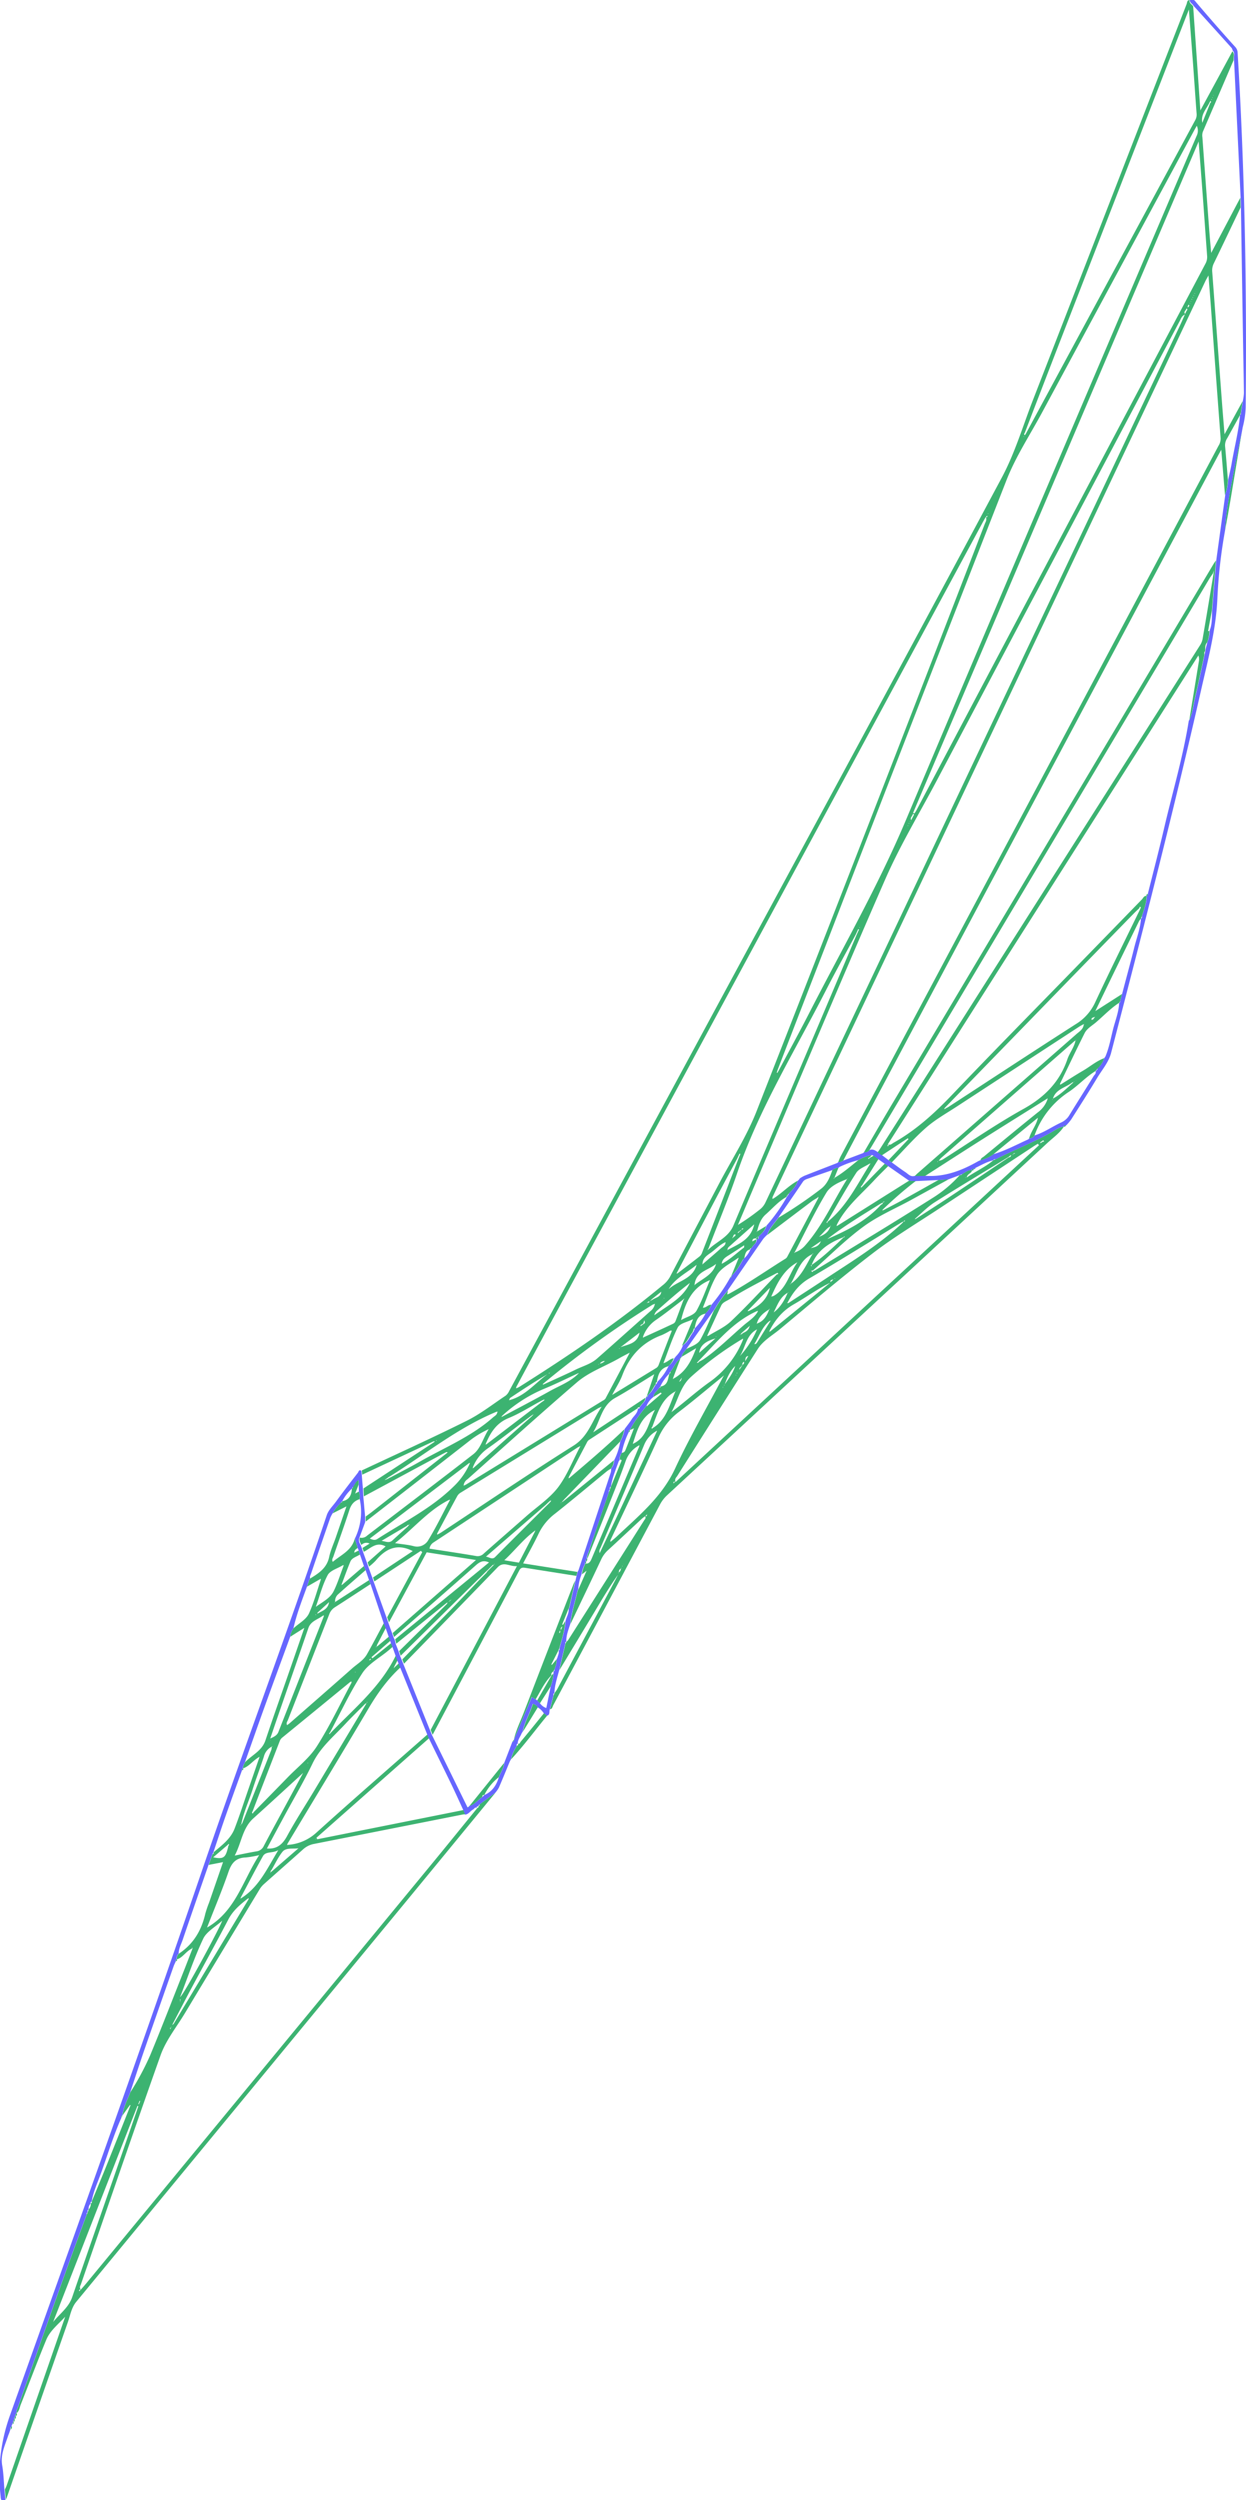 <svg id="Layer_1" data-name="Layer 1" xmlns="http://www.w3.org/2000/svg" viewBox="0 0 630.08 1264.05"><defs><style>.cls-1{fill:#3CB371;}.cls-2{fill:#6666FF;}</style></defs><path class="cls-1" d="M509.56,624.89c17.68-8.32,35.5-16.37,53-25.09,7-3.47,13.2-8.37,19.71-12.7a6.38,6.38,0,0,0,1.78-2.32q53.85-99.69,107.67-199.4c47.23-87.48,94.64-174.86,141.5-262.53,6.62-12.38,10.66-26.15,15.78-39.32q38.84-100,77.64-200c.29-.73.16-2,1.51-2-.39,1.64,1.28,2.12,1.81,3.23,1.19,17.19,2.38,34.38,3.63,52.56,5.74-10.6,11-20.25,16.19-29.89,1.37,1.28.41,2.92.66,4.38C945.21-76,940-63.93,934.79-51.78a6.18,6.18,0,0,0-.17,2.69q1.7,23.39,3.45,46.78c.27,3.62.6,7.25,1,11.64l14.72-27.87c.06,1.63.12,3.25.17,4.88-4.51,9.44-9,18.89-13.57,28.29A8,8,0,0,0,939.6,19q2.49,33.46,5,66.94c.36,4.72.76,9.45,1.22,15.08L955,84.22l-1,6.33c-.16.32-.31.65-.47,1l0,0q-3.16,5.73-6.34,11.45a6.51,6.51,0,0,0-1.1,4c.54,5.77,1,11.54,1.44,17.32a26.26,26.26,0,0,1-1.47,7.59c-.61-7.41-1.22-14.82-1.9-23.06-.83,1.52-1.27,2.3-1.69,3.09l-51.34,96.47Q835,313.7,779,419.1q-13.07,24.56-26,49.17c-.79.42-1.52,1-2.52.72a28.22,28.22,0,0,1,1.12-2.72q26.35-49.59,52.74-99.16Q873.53,237,942.75,106.87a6.69,6.69,0,0,0,1.09-3.75q-2.51-33.37-4.93-66.75c-.37-4.93-.77-9.86-1.22-15.64-.81,1.48-1.23,2.17-1.57,2.89L877.9,146.8q-63,133.3-126.06,266.63-17.34,36.65-34.61,73.33c0,.28-.05.55-.07.83l.59-.21c4.29-2.69,7.73-6.55,12.23-8.95-.75,2.62-2.58,4.51-4.39,6.4-.28.36-.88.54-.62,1.18l0,0c-.47-.13-.69,0-.53.53l0,0c-4.17,2.23-7.18,5.88-10.66,8.93-2.51,2.2-3.58,5.37-4.34,8.59l-.34.05.05.22.3-.26,4.55-2.75c-.57,2.39-2.37,3.89-4,5.49-.3-.16-.5-.12-.5.28-.32,0-.63,0-.49.51-1.13-.1-2,.16-2,1.53h-.16l.13,0,2-1.07c.4,1.84-1.26,2.61-2,3.87l-.53.68,0,0c-.38,0-.69,0-.54.53l0,0c-2.42.58-2.5,2.71-3,4.54l0,0-.6.54c-1.7,3-3.36,6.08-6,8.48l3.66-8.88c.07-.16.14-.32.2-.48l-.47.21c-3.72,2.71-8.32,4.75-10.65,8.65-2.93,4.9-4.61,10.55-6.83,15.88-.06.19-.12.38-.19.57l.57-.08c1.35-.21,2.24-1.61,3.74-1.43a12.46,12.46,0,0,1-3.07,4.48c-4.14.86-4.81,4.22-5.44,7.59l0,0c-.56-.18-.47.25-.52.55l0,0-.54,1.3c-1.81,2.23-2.72,5.16-5.31,6.79,1.79-4.29,3.58-8.58,5.62-13.45-3.15,1.62-6.7,2-7.87,4.42-2.81,5.64-4.75,11.72-7.13,17.84,2.17-.54,3.28-2.31,5.2-2.44a9.49,9.49,0,0,1-2.29,3.55l-.71.53,0,0c-4.07,1.14-5,4.44-5.54,8l0,0c-.72.08-.54.6-.52,1l0,0-.48.57c-1.19,1.94-2.2,4-4.07,5.45l3.75-11.08c-6.93,4.25-13.24,8.35-19.78,12-6.87,3.87-7.44,11.57-11.12,17.4L653,588.13c-.11,1.84-1.61,2.84-2.53,4.18l-.54.7,0,0a.73.73,0,0,0-1,.53l0,0q-12.32,8-24.62,16a3.64,3.64,0,0,0-1,1.36q-4.59,8.7-9.13,17.42c0,.2-.07.4-.11.59l.49-.24c9.39-8,18.82-16,27.7-24.54a18.61,18.61,0,0,1-2.2,6.27l-27.46,28.4-.41.4-.74.85-.49.51-.47.52-.36.2.27.14,0-.38.7-.32.6-.43.81-.65.54-.45L637,619.77a6.39,6.39,0,0,1-1,3.53l-.53.71,0,0a18.79,18.79,0,0,0-2,1.31c-8.76,7.17-17.41,14.47-26.29,21.49a27.73,27.73,0,0,0-8.23,10.08c-2.38,5-5.11,9.82-7.82,15l27.47,4.32c-.19.67-.37,1.34-.55,2l-25.36-4c-1.37-.21-2.58-.55-3.51,1.23q-21.84,41.58-43.81,83.09l-1-2.46L588,673.24c-3.6.41-6.64-2.6-9.76.62q-23.61,24.4-47.34,48.72l-.87-2.15Q542.44,707.7,554.86,695c4.62-4.76,9.16-9.57,13.74-14.36l.5-.5.49-.51.5-.5.5-.5.5-.5.5-.5.5-.5.5-.5L573,676l.49-.52.5-.5.5-.5c.17-.16.34-.33.5-.5l.5-.5.5-.5.47-.53.34-.23-.3-.1c0,.12,0,.25,0,.38l-.73.18-.5.5-.5.5-.5.5-.5.5-.5.5-.54.5-.54.5-.5.5-.5.51-.5.5-.5.5-.5.5-.5.49-.54.5-.44.41-39,38.46c-.26-.77-.52-1.55-.77-2.32l23.79-23.5.48-.5.15-.67-.47.35-.56.44-24.84,20.12c-.18-.75-.37-1.5-.56-2.24l35.74-29.22c3.89-3.17,7.76-6.36,11.71-9.6-2.94-1.35-4.75-.27-6.73,1.49-13.7,12.13-27.5,24.14-41.28,36.19l-.7-2,42.12-36.92-24.93-3.88L523.29,701.7l-.9-2.58q8.85-16.44,17.71-32.89c-.23-.23-.46-.46-.68-.7L515.91,681c-.22-.66-.45-1.32-.68-2l20.08-13.33c-7.87-4.08-13.74-1.19-18.75,4.84a30.6,30.6,0,0,1-3.33,3l-.74-2.13,9.11-8.07c-4.74-2.63-7.62,1.06-11.05,2.71-.21-.65-.43-1.3-.64-1.95l3.59-2.19a3.41,3.41,0,0,0-4.13.69c-.61-1.17-1.29-2.32-.81-3.72a3.92,3.92,0,0,0,3.66-1c17.9-13.71,35.87-27.32,53.69-41.14,3.85-3,4.84-8,7.84-12.72a48.77,48.77,0,0,0-8.85,5.22q-26.65,20.81-53.38,41.53l0-2.55c1-.74,2-1.46,3-2.23l38.15-29.93.29-.36-.65-.07c-.81.42-1.63.82-2.43,1.25l-39.27,21.14-.21-4L546.1,610.6l.42-.4-.75,0-36,16.83ZM664,536.5l-.47.52c-.16,0-.31.09-.09,0l.05-.07.47-.52.18-.08S664.07,536.42,664,536.5Zm-14,16-.33.26.29-.29.5-.51,1.18-.79.6-.46c.29-.18.76-.23.13-1.76-.23.81-.32,1.16-.41,1.51l-.51.49c-.53.16-1,.37-1,1ZM554,691l.49-.51.34-.2-.26-.14c0,.13,0,.25-.05.37-.39-.07-.6,0-.52.48l-.5.14.09.2Zm43.17-35.37.06-.54-.27.37-.58.42c-5.4,4.15-9.53,9.54-14.77,14.42l7.38,1.21c2.63-5.11,5.25-10.18,7.87-15.25Zm6.93-14,.49-.51.49-.51.22-.53-.58.17-.51.5-.58.5-.4.41-.83.77-30.07,26.05c1.75.22,3.12,1.72,4.67.16,8.57-8.63,17.21-17.19,25.83-25.77l.77-.74Zm-7.61-45.11.5-.51.49-.5.3-.3-.26.34L597,596l-.49.51-.7.33-.85.61-2.57,1.93c-6.35,4.8-12.59,9.75-19.1,14.32a21,21,0,0,0-7.55,9.56l-.12.59.46-.27,26.79-23.74,2.35-2.05L596,597Zm8-21-.43.16.22.25.26-.36L605,575c.25,0,.5-.07.12,0,.3-.24.11-.09-.07.06Zm95.61-70.88.48-.53.59-.43.32-.65a.75.75,0,0,0,1-.48l.07-.06c0-.16,0,0,0,.09a.72.72,0,0,0-1,.49l-.56.44-.55.44-.62.39c-.06.21-.13.42-.19.63Zm-98.82,85.2.67-.56-.16-.28-.9.42-.63.3c-5.48,2.94-10.78,6.36-16.51,8.71-6.15,2.52-9.11,7.3-11.47,12.89l-.14.54.46-.23,28.08-21.41ZM580,598h-.11c-.27.22-.1.08.06-.06l.72-.29c8-4.28,16-8.44,23.94-12.87,4.91-2.74,10.32-4.68,14.4-8.78l.36-.36-.54.18c-5.5,2.54-10.94,5.24-16.53,7.56a72.6,72.6,0,0,0-21.9,14C580.3,597.63,580.17,597.83,580,598Zm-56.79,30.18-.86.66-.9.61-.37.37.51-.24,1-.41,1-.57.62-.27c4.82-2.58,9.71-5.06,14.46-7.77,12.57-7.2,26.17-12.69,37.19-22.45.85-.75,2-1.22,2.18-2.57l.29-.35-.61,0c-19.65,8.12-36.08,21.54-53.9,32.67Zm10.29,24.32c-.5-.27-.83,0-1.11.38l-12.84,7.6c2.32.4,3.91,1.24,5.48-.21,2.56-2.36,5.15-4.66,7.73-7l.7-.82.37-.21-.29-.13ZM655,539.52a.78.78,0,0,0-1,.49l-.34.19.24.13L654,540c.45.06.86.06,1-.48l.58-.42,1-.53c1.65-1.17,4.22-1.35,4.39-4.1l.2-.09-.17.12-4.69,3.73-.79.78ZM927.57,36.57c.36-.29.64-.6.11-1.11-.17.29-.31.55-.45.8s0,.51,0,.77Zm-1.39,1.63c-.27.58-1.08,1-.33,2,.3-.63.55-1.13.79-1.63.29-.35.62-.69.05-1.2C926.51,37.7,926.35,38,926.18,38.2ZM697.77,506.74c.37-.31,1-.5.64-1.23a1,1,0,0,0-1,.95l-.66,1.16Zm90.09-212.86c-.37.63-1,1.18-.53,2.27l1-1.92c.1-.43.85-.82,0-1.39ZM632.5,569.51a3.37,3.37,0,0,0-2.59,1.37,3.81,3.81,0,0,0,2.56-1.4c.23-.05.46-.09.09,0ZM938.23-66.72c-1.53,3.3-4.53,6-3.65,10.27l4-10c.36-.3.65-.6.1-1.08ZM691.47,520.47c4.2-2.13,7.54-5.44,11.27-8.22.25-.19.14-.87.19-1.32l.21-.05L703,511c-2.58,1.66-5.13,3.36-7.73,5-1.79,1.11-3.57,2.16-3.71,4.58l-.11.12A1.1,1.1,0,0,0,691.47,520.47Zm2-11c-3,1.29-5.1,3.75-7.7,5.55-1.91,1.31-3.79,2.68-3.93,5.32l-.09.51.26-.33c3.08-2.65,6.18-5.28,9.23-8,1-.84,2.33-1.45,2.23-3.08l.11-.34ZM678,531c3.91-3.15,9.09-5,10.69-10.53-3.83,3.22-10.12,3.83-10.85,10.34l-.11.53Zm-94.07,58.41c8.16-2,13.16-8.61,19.55-13.2-6.42,3.75-12.64,7.83-18.82,11.95-.36.24-.48.85-.7,1.29l-.05.14Zm110.52-75.95c5.52-3,11.8-5.18,13.54-13-4.32,3.84-8.24,7.3-12.13,10.79-.66.6-1.51,1.13-1.36,2.24l-.26.25.2,0Zm-37,33c6.52-4.9,14.35-8.39,18-16.37-5.73,4.38-11.11,9.14-16.49,13.91a4.53,4.53,0,0,0-1.51,2.49l-.06.19Zm14.26-7.7c-4.52,3.41-8.94,7-13.59,10.17a17.24,17.24,0,0,0-6.36,8.35l0,.58.32-.29c5-2.28,10-4.54,14.92-6.86a2.44,2.44,0,0,0,1.15-1.2c1.35-3.47,2.62-7,3.92-10.47l.67-1.18Zm-118,101c-10.51,5.25-17.84,14.37-27.37,21.89,3.66.57,6.64.78,9.48,1.53a6.49,6.49,0,0,0,7.43-3.22c3.92-6.43,7.21-13.24,10.75-19.91l.29-.33ZM669.23,525.23c3.63-2.78,7.28-5.54,10.88-8.35a4.33,4.33,0,0,0,1.36-1.71q9.22-23.7,18.36-47.43c.39-1,.78-1.91,1.18-2.86l-.45-.17c-.42.88-.83,1.76-1.24,2.63-3.48,6.5-7,13-10.43,19.51q-10,19-20,38.09l-.21.46Zm-105.48,96L513.6,659.34c1.66.76,2.74.89,3.84.18,13.18-8.49,27.37-15.47,38.73-26.7a35.71,35.71,0,0,0,7.89-11.27c.07-.16.15-.31.22-.47Zm38.37-40.1c5.19-2.39,10.42-4.69,15.55-7.2,3.64-1.78,7.69-2.84,10.79-5.56,9.06-7.94,18-16,27-24a5.92,5.92,0,0,0,2.19-3.23l.18-.53-.49.21a4.42,4.42,0,0,0-.7.25,495.81,495.81,0,0,0-54.93,39.6l-.67.57.16.28Zm-54,76c.5-.28,1-.53,1.51-.85,22.29-14.7,44.38-29.71,67-43.94,7.52-4.74,9.31-12.44,14.21-19.7-1.25.58-1.53.67-1.78.82q-34.77,21.33-69.54,42.67a4.83,4.83,0,0,0-1.7,1.72c-3.42,6.27-6.77,12.59-10.14,18.89l-.09.6ZM759.36,353.88c-5.05,9.44-10.26,18.81-15.14,28.34-15.6,30.53-33.76,59.8-44.92,92.52-4.34,12.72-9.55,25.15-14.36,37.71l-.64,1.14,1-.83c4.15-3.79,9.73-5.92,12.17-11.71,14-33.23,28.16-66.39,42.25-99.59q10-23.62,20-47.28l1.27-2.79-.43-.18Zm85.95-253.07q42.87-79.37,85.75-158.72a5.67,5.67,0,0,0,.62-3.34c-.6-8-1.14-16.11-1.73-24.16-.67-9.07-1.38-18.15-2.15-28.32-.71,1.78-1,2.58-1.34,3.39Q895.27-30,864.09,50.3q-9.69,25-19.28,50c-.24.37-.56.73,0,1.22Zm-125,322c5-9.41,10.12-18.75,15-28.23,16.76-32.79,35.15-64.71,49.5-98.78,48.6-115.35,97.85-230.43,146.88-345.6a6,6,0,0,0,.11-5.15c-.48.84-.85,1.47-1.2,2.11Q892.07,18.58,853.56,90c-6.11,11.35-13.3,22.22-18,34.22Q789.5,242,743.94,360q-12.09,31.17-24.11,62.36l-.46,1.4.31.15ZM588.17,583.17c.36-.19.75-.35,1.1-.57,25-15.75,49.47-32.33,72.28-51.22a14,14,0,0,0,3.76-4.23c8.3-15.84,16.69-31.63,25-47.46,6.4-12.14,13.94-23.84,18.91-36.54q58.14-148.3,115.41-296.93c.35-.89,1.09-1.78.48-3.46-.84,1.49-1.45,2.53-2,3.59Q719.84,337.63,616.58,528.91q-14.52,26.9-28.94,53.85l-.07.62ZM788.32,292.44l.72.28c.34-.54.7-1.07,1-1.64q73-138.1,146.08-276.21a7.07,7.07,0,0,0,.89-4c-.74-10-1.43-19.92-2.16-29.88-.67-9-1.37-18-2.13-28Zm137.46-252c-1.78.94-2,2.24-2.59,3.27Q861.75,159.84,800.36,276c-8.79,16.62-18.59,32.8-26.11,50-23.29,53.26-45.7,106.9-68.45,160.4q-3,7.17-6.06,14.35a109.46,109.46,0,0,0,10.9-7.64,9.85,9.85,0,0,0,3.07-3.81q26.77-56.74,53.63-113.47,78-164.89,155.93-329.79C924.07,44.36,924.79,42.65,925.78,40.43ZM620.11,612.54c-1.17.6-1.53.75-1.85,1l-72.48,47.78a4.47,4.47,0,0,0-2,3.11c7.85,1.23,15.65,2.38,23.41,3.7a4.27,4.27,0,0,0,4-1.19c7.21-6.4,14.5-12.72,21.74-19.09,5.37-4.72,11.57-8.82,15.85-14.39C613.32,627.46,616.1,620.11,620.11,612.54Zm24.94-47.2c-2.3,1.21-3.75,1.92-5.15,2.73-7.19,4.15-15.34,6.92-21.62,12.32-18.68,16.06-36.93,32.62-55.35,49a4.25,4.25,0,0,0-1.89,3.21,12,12,0,0,0,1.21-.57q34.57-21.19,69.14-42.41a3.65,3.65,0,0,0,1.36-1.05C636.72,581.13,640.65,573.67,645.05,565.34Zm21.29-11.12c-.56,0-.74-.05-.86,0a36.5,36.5,0,0,1-4.18,2.22c-9.87,3.63-16.32,10.51-20,20.29-1.23,3.25-3.19,6.23-5.16,10l22-13.46a3.17,3.17,0,0,0,1.48-1.6C661.77,565.93,664,560.21,666.34,554.22Zm4.63-5.3c2.92-1.8,6.47-2.35,7.87-4.85,2.7-4.86,4.54-10.21,6.77-15.41C676.61,532.33,673.21,539.86,671,548.92Zm7.9-28c-4.84,4-10.78,6.69-14.16,12.31C669.33,529,677,528.16,678.87,520.88ZM650,555.22l-9.64,7.39C644.11,561.1,648.88,560.91,650,555.22ZM940.21-70.52a.87.87,0,0,0-.05.22s.09,0,.14.07a2.07,2.07,0,0,0,0-.22S940.26-70.5,940.21-70.52ZM826,142.27c-.49.07-1.06.3-.39.81ZM785.84,299l0-.21-.24.07.07.19ZM620.22,575.16l-.08.11h.14Zm55.52-45.71.09-.18h-.16Zm-46.32,41.82s-.08-.13-.13-.13-.1.06-.16.1.09.13.14.13S629.37,571.31,629.42,571.27Zm-82,38.5c0-.06-.1-.15-.16-.16s-.11.08-.17.13.1.15.16.15S547.35,609.81,547.4,609.77Zm92.54-46.5s-.08-.14-.13-.14-.11.07-.17.1.09.14.14.14S639.89,563.31,639.94,563.27Zm61.29-99.37.09-.17h-.14Zm-52.44,89.48.09-.15h-.17Zm4.49-4.2-.11.16.15,0Zm108-199c0,.05-.13.09-.13.14s.06.1.1.15.12-.09.13-.14S761.3,350.18,761.27,350.13ZM679.15,520.31l.12.09v-.16Zm107.09-222.4c0-.05.15-.09.15-.15s-.08-.11-.12-.17-.14.1-.14.16S786.2,297.86,786.24,297.91Zm.63-1.23-.13-.08,0,.3s.11,0,.14-.07A.37.37,0,0,0,786.87,296.68Zm39.29-155.56-.08.17h.31a.67.67,0,0,0-.08-.17S826.21,141.13,826.16,141.12Zm18.24-38.9-.13-.16-.14.15.2.16ZM661.76,538.57l-.08.15h.13Zm.66-.86-.16-.09V538a.34.34,0,0,0,.16-.08S662.42,537.77,662.42,537.71Zm265.94-503-.14-.09v.32s.11,0,.14-.08S928.36,34.73,928.36,34.68Zm.5-1-.13-.08,0,.3s.11,0,.14-.07A.37.37,0,0,0,928.86,33.68Zm.56-.92-.16-.19c-.06,0-.16.11-.16.17s.09.13.14.2Zm.35-1.17c0,.05-.15.1-.15.16s.08.11.12.17.15-.1.15-.16S929.81,31.64,929.77,31.59Zm.46-.69s.13-.09.14-.14-.07-.1-.11-.16-.12.09-.13.14S930.2,30.85,930.23,30.9Zm.64-1.12-.11-.17c0,.05-.12.09-.13.14s.07.11.1.16Zm.29-1,.11.09v-.15Zm.5-1,.11.09V27.7Zm7.76-96-.16-.19c-.06.05-.16.11-.16.17s.09.13.14.2Zm.45-1-.12-.16c0,.05-.12.09-.13.14s.07.11.11.16Z" transform="translate(-326.59 118.53)"/><path class="cls-1" d="M577.17,787.77q-21.33,26-42.66,51.93-84.66,102.76-169.36,205.52c-2.41,2.93-3,6.64-4.17,10.06q-15.56,44.49-31,89a7.89,7.89,0,0,1-.44.87l-.48-5.12a15.84,15.84,0,0,0,.84-1.77q11.56-33.3,23.1-66.6,3.27-9.46,6.57-18.93c-3.46,3.81-7.65,7-9.61,11.75-4.47,10.82-8.57,21.79-12.88,32.68-.59,1.49-.71,3.23-2.08,4.35-.25-1.24.43-2.26.8-3.34,11.34-32.49,22.65-65,34.71-97.21l.46-1,0,0c.17-.51.35-1,.53-1.54l0,0a4.11,4.11,0,0,0,1-3l0,0c.66-.11.53-.6.52-1l0,0c2.55-6.2,5.14-12.38,7.64-18.6,4-10,8-20,11.94-30l-.29-.13L388.52,951c.51-4.19,2.45-7.91,4-11.76a138.52,138.52,0,0,0,10-18.63c5.95-14.35,11.53-28.85,17.26-43.29,1.36-3.44,2.68-6.9,4.22-10.86-3.46,1.44-4.84,4.72-7.92,5.59a3,3,0,0,1,.93-2.83c7.32-4.82,11.46-11.73,13.38-20.15a55.44,55.44,0,0,1,1.92-5.66c2.32-6.71,4.63-13.42,7.07-20.49l-7.27,1.41c.64-1.79,1.29-3.57,1.93-5.36.35-.25.83-.43.53-1l0,0c4.11-3.49,8.63-6.74,10.65-12,2.57-6.66,4.75-13.48,7.09-20.23,1.8-5.2,3.59-10.4,5.56-16.1-3.36,1.84-5.15,4.78-8.27,5.84-.32-1.2.43-2.08.9-3.05,3.46-3.67,8.53-5.7,10.32-11.08,4.05-12.12,8.35-24.16,12.53-36.23,2.31-6.63,4.59-13.27,7.14-20.65L473.34,709a8.6,8.6,0,0,1,1.64-4.26c2.66-2.56,6.42-4.33,7.92-7.69,2.41-5.41,4-11.2,5.88-16.83,0-.21,0-.42,0-.63l-.36.28-6.58,3.78c.4-1.21.79-2.42,1.19-3.63l.51-.55,0,0c4.28-2.61,8.33-5.27,9.49-10.78.72-3.39,2.22-6.61,3.36-9.91l5.4-15.72-7,3.53a18.77,18.77,0,0,1,3.71-4.88L499,641l0,0c.4.05.77.07.54-.53l0,0c3.72-.61,4.85-3.2,5-6.54l0,0c.7,0,.44-.58.58-.91.91-1.06,1.19-2.66,2.84-3.35v2.33c-.52,1.35-1.05,2.7-1.78,4.58l1.86-1c.73,1.21.45,2.53.44,3.83-2.85.86-4.35,2.74-5.27,5.64-2.5,7.82-5.36,15.53-8,23.3-.27.78-1,1.58-.34,2.76,4.21-3.57,9.67-5.76,11.14-11.83.49,1.6,1,3.21,1.49,4.81-.82.52-1.71,1-1.75,2.39l2.23-1.1c.2.65.41,1.31.62,2-1.65,1.18-4,1.58-4.85,3.63-1.56,3.72-2.9,7.54-4.34,11.32-.05.17-.11.35-.17.52l.47-.23,10.92-9.41.86,2.07c-4.65,4.07-9.34,8.1-13.93,12.24a4.56,4.56,0,0,0-1.48,4l-.36,0,0,.23.28-.3,17.2-11.1c.26.68.51,1.36.76,2-6,3.91-12,7.86-18,11.7a7,7,0,0,0-2.88,3.59q-10.43,26.71-20.89,53.42c-.29.75-1,1.52-.43,2.61.52-.38,1-.7,1.42-1.07,10.52-9.21,21.07-18.4,31.54-27.67,2.54-2.24,5.64-4,7.37-7,3-5.26,5.79-10.67,8.67-16,.32.83.65,1.66,1,2.48l-4.56,8.78c0,.26-.09.52-.14.78-.33-.08-.46,0-.26.33L517,714l.61-.38,5.68-4.74.75,2.08-9.61,8.34.48.56,9.54-7.69.72,1.89c-.69.6-1.37,1.2-2.07,1.78-4.51,3.79-10.19,6.8-13.27,11.52-6.22,9.54-11,20-16.41,30.08-.38.17-.48.42-.17.81l.45-.57c11.85-12.38,25.4-23.33,33.05-39.25.29.81.58,1.63.88,2.44L526,724c-.14.36-.27.72-.41,1.07l-.18.08s.06,0,.14-.11l.76-.8,2-1.89c.28.7.56,1.39.83,2.08-6.61,6.06-11.72,13.21-16.27,20.94-13.51,22.92-27.34,45.63-41,68.43v.58l.4-.2A23.64,23.64,0,0,0,486.59,808c18.55-16.76,37.43-33.15,56.2-49.67l.81,1.91-57,50.37.45.75,74-14.8c.3.73.61,1.46.92,2.19a9.87,9.87,0,0,0-1.22.06q-37.69,7.47-75.4,14.91a11.32,11.32,0,0,0-5.64,2.87c-6.51,5.84-13.1,11.59-19.62,17.41a11.67,11.67,0,0,0-2.21,2.65q-18.87,31.2-37.65,62.43c-4.27,7.13-9.7,13.76-12.47,21.57-13.66,38.46-26.88,77.09-40.23,115.66-.27.77-.95,1.57-.07,2.75.88-1,1.7-1.91,2.47-2.84Q456.67,931,543.41,825.67c8.25-10,16.41-20.12,24.61-30.17l0,0c.42-.21.84-.43.53-1l0,0c.56,0,.67-.31.53-.79ZM504,728.44l.49-.51,1.05-.43.5-.51c.1-.1.59,0,.2-.35-.06.13-.11.25-.16.38l-.5.51-1,.43c-.16.18-.33.35-.49.52l-.13.16A1.56,1.56,0,0,0,504,728.44Zm9.78-7.7c.17-.2.62-.36.17-.68,0,0-.31.24-.48.37l-.23.51ZM512,742.49l.38-.5-.23-.09-.12.63-.71.29c-3.33,3.36-6.76,6.64-10,10.12-5.9,6.36-12.69,11.89-16.63,20-4.44,9.2-9.63,18-14.49,27q-4.33,8-8.64,16.09c5,.38,7.84-2,10.12-6.15,4.34-8,9.28-15.57,13.95-23.35q13-21.71,26-43.44ZM463.49,828l.83-.63,13.2-11.46c-2.93.45-6.29-.5-8.15,1.86-2.19,2.77-3.69,6.07-5.49,9.15-.34.31-.63.63-.35,1.14-.34-.17-.41,0-.3.27ZM413,906.52c-.44.15-.62.37-.13.93,0-.43.06-.7.08-1l.38-.13-.19-.24Zm74.54-209.45c2.19-1.28,4.89-2,5.45-5.6l-5.79,5.28-.2.56ZM441.71,814.23l-7.32,6.26c5.45,1.07,6.35.19,7.71-5.9.33-.25.47-.52.1-.88ZM448.49,804a3.53,3.53,0,0,0,.58-.72q7.4-18.59,14.75-37.18a5.72,5.72,0,0,0,.15-1.62c.35.3.34,0,.36-.25l-.32.3a7.83,7.83,0,0,0-4,5.09c-1.82,5.61-3.95,11.12-5.75,16.74-1.89,5.9-4.58,11.55-5.72,17.69-.42-.19-.38,0-.29.34Zm51.37-131.12c-2.6,1.6-6.32,2.6-7.57,4.93-2.67,5-4.06,10.66-6,16.05,3.35-2.48,7.2-4.3,9-7.88,2-4,3.35-8.46,5-12.72l.07-.57ZM448.62,841.12c8.88-5.61,13-14.81,18.7-24.27-3.09,1.77-6.31.43-7.8,3.1-3.85,6.89-7.47,13.92-11.18,20.89l-.18.54ZM414,905c.13-.1.31-.16.39-.29l37.88-63,.12-.61-.5.27c-3.86,3-7.52,6.06-9.88,10.63-6,11.52-12.29,22.86-18.42,34.3-3.3,6.15-6.49,12.35-9.72,18.54l-.24.52Zm75.84-206.66c-2.56,1.94-6.08,2.66-7.32,6.27-4.89,14.29-9.88,28.55-14.82,42.83q-2.25,6.49-4.46,13c1.82-.83,3.44-1.57,4.12-3.31q11.47-29.2,22.94-58.42l.06-.59Zm-35.07,99.42c5.81-5.94,11.64-11.86,17.43-17.83,5-5.13,10.87-9.68,14.63-15.59,6.54-10.26,11.75-21.37,17.51-32.12l0-.66-.59.22Q486.53,745.9,469.27,760a4.08,4.08,0,0,0-1.16,1.57q-6.93,17.86-13.81,35.74c-.25.3-.48.61.1,1.08Zm27.33-24.16,1,1.24c-9.45,8.65-18.84,17.35-28.36,25.92-5.58,5-6,12.37-9.46,18.85,4.09-.81,7.49-1.55,10.93-2.12a4.69,4.69,0,0,0,3.76-2.72c3.89-7.43,7.94-14.78,11.92-22.17Q477,783.13,482.12,773.62ZM353.46,1055.44c3.29-4.16,7.82-7.29,9.64-12.59,8.15-23.74,16.45-47.44,24.69-71.15q4.4-12.69,8.76-25.39l-.45-.16Q374.79,1000.8,353.46,1055.44ZM431.29,856c14.41-8.27,18-23.66,26.36-36.62a50.93,50.93,0,0,1-6.79,1.19c-4.95.14-7.18,2.75-8.74,7.3C438.89,837.26,435,846.44,431.29,856Zm-13.62,35.17c2.21-1.74,20.72-36.23,21.26-38.64-3.49,3.2-7.88,5.51-9.57,9.1C424.84,871.17,421.49,881.27,417.67,891.15Zm-20.18,52.59-.32-.18-.65,1.67.28.11Zm-30.1,95.09c-.93.34-1,.59-.57,1C367,1039.61,367.08,1039.39,367.39,1038.83Zm50.36-145,.11-1.65h-.25Zm68.52-195.85.2-.16c-.06-.06-.12-.15-.18-.16s-.12.1-.18.15Zm-23,63.39.11-.17-.16,0Zm19,11.63c.05-.05.14-.09.15-.14s-.07-.11-.11-.17-.14.09-.15.14S482.2,772.89,482.24,773Zm4.16,38.2-.15-.09,0,.3c.06,0,.13,0,.16-.07S486.4,811.2,486.4,811.15Zm-62.66,55.33c.06-.06.17-.11.17-.17s-.09-.13-.14-.2-.17.11-.17.17S423.69,866.41,423.74,866.48Z" transform="translate(-326.59 118.53)"/><path class="cls-1" d="M864.57,451.05c-2.19,3.37-5.49,5.64-8.37,8.3q-96.15,89.14-192.39,178.2a17.35,17.35,0,0,0-3.56,4.74Q633.32,693,606.34,743.63c-.4.74-.45,1.85-1.62,2l1.77-6.88c.18-.42.35-.85.53-1.28l0,0c.49-.74,1.06-1.45,1.47-2.23q14.65-27.48,29.28-55c.46-.85.88-1.73,1.31-2.59-4.36,6.15-8.17,12.58-12,19q-8.79,14.63-17.62,29.22,1.53-6.69,3.07-13.38c.17-.34.35-.69.52-1l0,0a5.2,5.2,0,0,0,.85-.84q19.27-30.31,38.52-60.66c.33-.52,1-1,.35-1.95-.59.47-1.19.88-1.72,1.37-5.67,5.26-11.31,10.56-17,15.78a14.68,14.68,0,0,0-3.48,4.77c-5.13,10.9-10.35,21.76-15.53,32.64.57-5.72,2.4-11.17,3.62-16.76l.43-.9,0,.06,4.12-9.37-2.37,1.8a15.3,15.3,0,0,1,1.81-5.46c1.87.23,2.56-1.16,3.12-2.47q12.08-28.38,24.09-56.8c0-.19.07-.38.11-.58l-.47.24a14.46,14.46,0,0,0-6.52,7.77c-2.74,7.84-5.89,15.54-8.94,23.28-3.44,8.71-6.95,17.39-10.43,26.08-.32-1.22.31-2.28.67-3.35Q629,651.71,634,637.28c.18-.52.36-1,.53-1.56l0,.06.52-1.3,0,0c.18-.51.35-1,.53-1.54l0,0c1.74-4.24,3.47-8.49,5.22-12.72.35-.84-.23-.73-.7-.77-.35-1.1.32-2,.59-3L641,616l0,0a2.1,2.1,0,0,0,1.87-1.41c1.45-3.57,2.81-7.17,4.29-11l-2.12.94c2.33-4.53,5.52-8.48,8.6-12.5v.46l7.53-6.48-.43-.51-3.7,2.23c0-1.83,1.52-2.76,2.44-4L660,583l0,0c.4.05.76.06.54-.52l0,0c3.83-.57,3.79-3.82,4.52-6.54l0,0c.7-.08.57-.59.52-1l0,0,.5-.58c1.54-2,2.29-4.53,4.55-5.94l-3.69,9.85c0,.17-.06.34-.08.52l.29-.31c6.08-3.25,9-8.79,11.46-15.4l-7.24,4.34c.09-1.69,1.42-2.67,2.28-3.91,2.47-1.33,5.62-2.22,7-4.58,2.72-4.79,4.7-10,7-15l0,0,.47-.68a63.45,63.45,0,0,1,6.58-9.35l-.24,1.31c0,.21-.11.42-.17.63l.61-.08c10-5.39,19.35-12,29-18a2.85,2.85,0,0,0,.91-1.14q7.83-14.76,15.61-29.52c0-.2,0-.41,0-.61L740,487c-1.05.66-2.16,1.24-3.14,2q-11.16,8.4-22.27,16.84c1.14-3.4,3.65-5.91,5.68-8.75A215.7,215.7,0,0,0,742,482.34c3-2.41,4.3-5.85,5.51-9.33l0,0,.59-.48c.8-.28,1.51-.91,2.44-.54-.67,1.66-1.35,3.33-2,5-.25,0-.54.06-.17.38l.17-.38c4.39-2.53,8.17-5.88,12.12-9a21.67,21.67,0,0,1,6.86-2.62c-.34.36-.67.73-1,1.1l-1,.67.21.29,1-.75,1.8-1,2.34,1.69q-4.22,6.76-8.44,13.52a.83.83,0,0,0-.4,1.1l-.29.27L762,482l.79-.73,11.29-11.57,1.75,1.21c-2.33,2.36-4.73,4.66-7,7.1-6.73,7.29-14.62,13.6-19.1,22.77,0,.18-.09.36-.14.55l.51-.19,36.33-22.83,3.3.2A197.38,197.38,0,0,0,773,493l-.31.43.59-.11c3.16-1.67,6.35-3.28,9.48-5,6.17-3.41,12.3-6.88,18.45-10.32l5.24-.38-19,10.44c-8.08,4.43-16.74,8.08-24.11,13.47-9.09,6.65-17.11,14.74-25.59,22.21l-1,.22.64.63L738,524a3,3,0,0,0,.7-.24c19.83-12.14,39.75-24.13,59.39-36.56A63.5,63.5,0,0,0,812,475.5l0,0c.64.31.9-.25,1.28-.56,1.53-.82,2.87-2.13,4.82-1.93,0,1.74-2.31,1.72-2.68,3.79,4.69-3.22,9.57-5.36,13.62-8.83l0,0,1.15-.47c9.43-4.87,19.42-8.58,28.62-13.93C860.57,452.58,862.33,451.22,864.57,451.05Zm-11.76,7.76-.32.65.69-.27.59-.44.87-.23-.55-.57-.63.51ZM764.51,468l-.49.5c-.19.05-.38.11-.12,0-.21.16-.07,0,.08-.07l.49-.52.09,0C764.69,467.79,764.6,467.9,764.51,468ZM653.71,647.71l.16-.55-.45.26c-.13.16-.4.44-.37.48C653.39,648.32,653.53,647.9,653.71,647.71ZM667.6,631.1l.27-.68-.7.33,0,.71Zm.93-49.59L669,581l.48-.51L670,580c.63-.15,1.09-.46,1.36-2L670,580l-.49.5-.48.52-.49.5ZM692,583c-.14.19-.29.39,0,.06-.05.4,0,.15,0-.1l.37-.11-.17-.25C692.13,582.75,692.07,582.89,692,583Zm8-8.5-.5,1c-.27,0-.54.05-.22.4.06-.15.12-.29.19-.44l.49-1,.51-.5,1.54-2.15c-1.4,1.12-1.67,1.57-1.51,2.19Zm82.8-75.19-.93.55c-15.4,9.4-30.69,19-46.26,28.07-5,3-8.14,7.1-10.69,12l-.31.36h.62c6.32-4.13,12.67-8.24,19-12.41,13.08-8.66,26.53-16.83,38.11-27.56l.77-.74a2.08,2.08,0,0,0,.34-.7l.14.25.68-.37-.17-.29a1.69,1.69,0,0,0-.59.51Zm-8.76-10.27c-.46-.12-.87-.1-1.06.44l-1.29.65c-9.09,5.68-18.3,11.2-26.76,17.81,10-4.39,19.71-9.13,27.15-17.36.45-.24,1-.38.9-1.1l1-.48.09-.34ZM679,570.47A.8.8,0,0,0,680,570c.86-.49,1.76-.91,2.57-1.47,7.24-5,13.42-11.29,20.06-17,2.48-2.14,5.4-3.86,7.09-6.83l.11-.55-.48.19c-12.37,5.54-20.53,16-29.62,25.34-.25.26-.5.53-.76.79l-.11.34ZM840,464.52c-.46-.08-.86-.07-1,.5l-.42.12.22.21L839,465l1-.5.5-.5.06,0c.19-.5.09-.22,0,.06ZM701,556a.79.79,0,0,0,1.06-.43c1.38-.73,3-1.2,3.67-3.78l-3.94,3.45c-.24.27-.49.54-.74.8l-.35.2.26.12Zm46.48-27.52c-.53.11-1.1.2-.93,1.22l1.16-1,.28-.5Zm-45.46,43a1.28,1.28,0,0,0,.82-1.51,1.28,1.28,0,0,0-.82,1.51l-.4.12.2.28Zm-61.47,103a1.92,1.92,0,0,0-1,2l-.43.25.13.17.27-.45a2.08,2.08,0,0,0,1-2l.36-.14-.19-.23Zm64.55-107.46c-1.56.12-1.6,1.37-1.65,2.6L705,567a1,1,0,0,1,.07-.16S705.08,567,705.07,567.06ZM746.5,501.5c-2.14,1.07-3.28,3.12-5.73,5.27,3.36-1.25,4.94-2.87,5.73-5.27l.31-.24-.26-.14Zm-53.51,80c2.1-3,4.34-6,5.44-9.56l.19,0-.16.07c-2.75,2.65-4.21,6-5.44,9.56l-.39.12.19.27Zm22.49-38c-2.74,1.67-5.14,3.64-6.11,6.88l-.11.53.28-.35c3.34-1.19,4.84-3.95,6-7l.34-.2-.21-.22ZM708,561c.81.16,1.23-.42,1.57-1,2.18-3.48,4.33-7,6.49-10.49l.33-.31-.57.08c-3.89,3-5.27,7.75-7.78,11.7l-.11.13S707.93,561.07,708,561Zm17-26c-4,2.2-5.27,6.32-7.19,10,3.46-2.58,5.5-6.18,7.15-10.06l.38,0-.05-.23Zm-15.5,18.51c-5.57,2.81-5.85,9-8.74,13.54a47.32,47.32,0,0,0,8.7-13.59l.28-.28Zm6.46-21-11.06,11.43-.27.47.59-.13c5.28-2.39,9.4-5.83,10.71-11.81l.18-.06Zm21.49-17c-6.51,2.93-7.8,9.67-11,15h-.34l.09.3.25-.3c5.46-3.68,7.81-9.65,11-15,.26,0,.5-.1.17-.41ZM737,521c5.91-4,11-9,16.12-13.87l.68-.29-.18-.3-.6.47c-7,2.76-13.17,6.48-16,14-.35.12-.56.27,0,.75Zm-20.49,16a5.29,5.29,0,0,0,1.34-.36c6.69-3.77,7.81-11.41,12-17-7,3.83-10.23,10.53-13.26,17.35l-.11.31Zm-70,74.5c7.46-3.3,7.94-11,11.28-17.22-7.42,3.72-9.07,10.65-11.24,17.25l-.08.19Zm10.32-8.13c6.83-4.23,8.34-11.69,11.41-18.68L668,585l.19.08a1.33,1.33,0,0,0,.15-.32s-.08-.06-.34.24c-7.12,3.87-8.93,11.17-11.59,17.92-.33.24-.49.51-.12.88ZM836.49,466.48c-12.45,7.61-25,15.09-37.31,22.89-3.53,2.23-6.49,5.38-9.71,8.11l-.31.43.56-.21c5.5-3.57,11-7.09,16.49-10.72,10.16-6.74,20.27-13.55,30.4-20.33.55-.17,1.22-.18,1.28-1.28Zm-120.4,88.11L746.37,530c-6.49,3.18-12.24,7.4-18.4,10.92-5.61,3.2-9.36,7.76-12.22,13.31l-.15.57Zm29.07-55.47c9.67-7.83,14.92-18.9,21.37-29.09l.33-.31-.57.08c-2.28,1.5-5.34,2.49-6.69,4.59-5.17,8-9.79,16.37-14.62,24.6-.41.17-.57.4-.15.85ZM658.48,605a14.12,14.12,0,0,0-6.12,6.89c-7.23,17.35-14.66,34.62-22,51.92-.32.76-1,1.48-.51,2.87,3.68-7.81,7.23-15.31,10.76-22.82q9.06-19.29,18.09-38.61l.15-.51Zm70.15-90.36a12,12,0,0,0,4.92-3.29c9-10.07,14.34-22.52,21.44-33.82l.23-.31H755l0,.34c-4,1.53-8.45,3.48-10.51,6.89-5.86,9.71-10.76,20-16,30.07l-.33.27c.06,0,.16.15.17.14A2.81,2.81,0,0,0,728.63,514.61Zm-43.89,42.21c3.86-2.42,8.24-4.29,11.47-7.36,8-7.59,15.45-15.73,23.13-23.65l.86-.31-.43-.57-.9.43c-7.85,4.13-15.78,8.13-23.29,12.88-1.51,1-3.44,1.49-4.29,3.26-2.35,4.94-4.61,9.92-6.91,14.88l-.18.51Zm17.19,1.61a164.5,164.5,0,0,0-25.83,19.05c-5.53,4.92-6.67,11.94-10,17.92,6.58-4.94,12.6-10.45,19.21-15.16a47.79,47.79,0,0,0,17-21.49l.07-.55Zm-10.76,19.66c-7.1,5.76-14.07,11.69-21.34,17.23a32.93,32.93,0,0,0-10.29,13c-7.9,17.39-16.17,34.61-24.3,51.9l0,.76.49-.34c.88-.75,1.79-1.48,2.64-2.27,11.06-10.47,22.9-20,29.62-34.5,7.17-15.44,15.74-30.22,23.7-45.28.16-.31.33-.61,1-1.79Zm-23,52.68L852,460.46l-.61-.74c-.82.51-1.65,1-2.45,1.53Q825.48,476.7,802,492.18c-11.45,7.58-23.29,14.65-34.17,23-16,12.25-31.3,25.38-46.8,38.25-3.88,3.23-8.49,5.74-11.28,10.11Q689.29,595.62,669,627.8C668.49,628.51,667.67,629.14,668.16,630.77Zm20.2-72.66c-4.13,1.21-7.66,3-8.22,7.3Zm53.37-49.17-5.18,3.55C738.43,512,740.6,511.86,741.73,508.94Zm-43,67.92s.13-.08.14-.13-.07-.1-.11-.15-.12.09-.13.14S698.7,576.82,698.73,576.86Zm116-100.19-.08.14h.3a.32.32,0,0,0-.08-.14S814.77,476.67,814.72,476.67ZM688.67,557.36l.16-.1s-.08-.13-.13-.14-.1.06-.16.1Zm-47,114.91.13.1,0-.17Zm-.39.84s-.12.08-.13.13.07.11.11.17.12-.09.13-.14S641.3,673.16,641.26,673.11Zm-18.52,2.83.09-.17h-.15Zm82.9-124.13.15.1v-.18Zm43.09-24.19-.18.14c.05,0,.1.14.16.15s.11-.08.17-.13Z" transform="translate(-326.59 118.53)"/><path class="cls-2" d="M767.48,465.38a21.67,21.67,0,0,0-6.86,2.62,50,50,0,0,0-9.61,3.5l-.5.53,0,0c-.93-.37-1.64.26-2.44.54l-.59.48,0,0c-3.9,1.36-7.82,2.69-11.7,4.1-1.14.42-2.39.65-3.18,1.81C728.53,485,724.37,491,720.23,497c-2,2.84-4.54,5.35-5.68,8.75a18.16,18.16,0,0,0-2.06,2.15q-8.78,12.66-17.5,25.37l-.49.74,0,0a63.45,63.45,0,0,0-6.58,9.35l-.47.68,0,0L673.57,563.6c-.86,1.24-2.19,2.22-2.28,3.91l0,0a.76.76,0,0,0-.75,1l0,0c-2.26,1.41-3,4-4.55,5.94l-.5.58,0,0-.52,1,0,0a22.2,22.2,0,0,0-4.52,6.54l0,0L660,583l0,0-.55.74c-.92,1.29-2.41,2.22-2.44,4a11.25,11.25,0,0,0-3.4,4.3c-3.08,4-6.27,8-8.6,12.5v-.07c-.61.16-.61.6-.48,1.09A41.35,41.35,0,0,0,641,616l0,0-.42.58c-.27,1-.94,1.88-.59,3l0,0-.49.61c-1.52,4.25-3.3,8.41-4,12.91l0,0c-.78.31-.53,1-.53,1.54l0,0c-.66.23-.47.81-.52,1.3l0-.06-.53,1.56q-4.9,14.44-9.81,28.89c-.36,1.07-1,2.13-.67,3.35l0,0c-.79.3-.61.94-.53,1.53l0,0c-.63.12-.51.61-.51,1l0,0a15.32,15.32,0,0,0-1.81,5.45A23,23,0,0,0,619,685l0-.06c-.15.3-.29.6-.43.9-1.22,5.59-3.05,11-3.62,16.75-.92,2.91-2.1,5.76-2,8.9l0,0c-.72.07-.42.66-.52,1q-1.53,6.69-3.07,13.38c-1,3.83-2.3,7.6-2.43,11.62l0,0c-.73.2-.43.83-.53,1.28l-1.77,6.88c-.46,1.11.29,2.78-1.5,3.28l-1.57-1.29a9.43,9.43,0,0,0-3.11-3,3.86,3.86,0,0,0-2.46-1.75c-1.52,4.91-4.19,9.18-5.09,14.09l0,0-.52.8c-.66,1.75-2,3.24-2,5.25l0,0c-.67.2-.57.7-.47,1.2a21.48,21.48,0,0,0-3,6.84l0,0c-.15.28-.31.56-.47.84-1.85,4.45-3.66,8.92-5.57,13.34a14.81,14.81,0,0,1-1.83,2.61l-8.13,6-.53.79,0,0c-.47.19-1.18.25-.53,1l0,0c-1-.85-1.39.32-2,.64-1.43.74-2.27,2.39-4,2.62l-.93-2.19c-2-4.37-4-8.76-6.07-13.09-3.75-7.76-7.58-15.49-11.37-23.23l-.81-1.91-13.71-33.93c-.27-.69-.55-1.38-.83-2.07l-.63-1.49c-.3-.81-.59-1.63-.89-2.44-.52-1.46-1-2.91-1.57-4.37l-.72-1.89c-.14-.41-.28-.81-.41-1.21l-.75-2.08c-.52-1.46-1-2.92-1.55-4.39-.32-.82-.65-1.65-1-2.48L514,682.43c-.25-.68-.5-1.36-.76-2q-.87-2.55-1.75-5.08l-.86-2.07q-1-2.93-2-5.83c-.21-.66-.42-1.32-.62-2l-.48-1.29c-.5-1.6-1-3.21-1.49-4.81a30.71,30.71,0,0,0,2.48-19.87c0-1.3.29-2.62-.44-3.83,0-1.18-.05-2.37-.08-3.55v-2.33c-1.65.69-1.93,2.29-2.84,3.35l-.58.91,0,0a23.91,23.91,0,0,0-5,6.54l0,0L499,641l0,0-.55.77a18.51,18.51,0,0,0-3.7,4.88,16.38,16.38,0,0,0-1.13,2.15q-4.89,14.06-9.69,28.13c-.29.84-.84,1.64-.47,2.6l0,0L483,680c-.4,1.21-.79,2.42-1.18,3.63-2.53,7-5.22,13.85-6.85,21.09a8.6,8.6,0,0,0-1.64,4.26c-4.28,11.7-8.6,23.39-12.83,35.11-3.41,9.45-6.72,18.93-10.07,28.4-.47,1-1.22,1.85-.9,3.05v-.07c-.59.12-.51.61-.56,1-2.89,8-5.81,16.05-8.63,24.1-2,5.77-3.9,11.59-5.84,17.39l0,0-.53,1c-.64,1.79-1.29,3.57-1.93,5.36-4.38,12.68-8.78,25.34-13.11,38-.77,2.25-2,4.39-2,6.86a3,3,0,0,0-.93,2.83V872c-.65.18-.53.73-.57,1.21-.37.82-.79,1.63-1.09,2.49q-7.39,21-14.73,42.1c-2.46,7.13-4.78,14.31-7.16,21.47-1.52,3.85-3.46,7.57-4,11.76v0c-.66.15-.55.63-.47,1.1-4,9-6.88,18.53-10.23,27.82-1.74,4.81-3.95,9.49-4.83,14.6l0,0c-.69.09-.54.6-.52,1l0,0a3.77,3.77,0,0,0-1,3l0,0c-.76.32-.51,1-.53,1.54l0,0c-.64.12-.45.62-.46,1-12.06,32.22-23.37,64.72-34.71,97.21-.37,1.08-1,2.1-.8,3.34v0c-.71.32-.62.91-.52,1.52l0,0c-.73.32-.61.93-.53,1.53l0,0c-.75.32-.59.94-.53,1.53l0,0c-.6.12-.51.61-.53,1l0,0-.25.38-.18.8c-.71.36-.53,1-.58,1.62l0-.06-.53,1.55h0l-.5,1.27c-1.6,4.92-4,9.6-3.05,15.13.71,4.07.79,8.26,1.14,12.39l.48,5.12c-2.58,1.13-2.31-1-2.45-2.29a89.7,89.7,0,0,1,4.7-40.32c32.62-91.6,65.56-183.09,97-275.12,20.56-60.24,43-119.83,63.25-180.16.91-2.69,3-4.59,4.6-6.78,3.65-5,7.39-9.87,11.17-14.73.34-.45.55-1.83,1.74-.91.08.73.15,1.46.22,2.19l.57,7,.21,4q.46,5.1.92,10.2c0,.85,0,1.7,0,2.55q-1.47,4-3,8.07c-.48,1.4.2,2.55.81,3.71l.54,1.51c.21.65.43,1.3.64,1.95l1.94,5.36.74,2.13c.67,1.84,1.33,3.67,2,5.5.23.66.46,1.32.68,2l6.48,18.09.9,2.58,1.94,5.39.7,2c.19.38.38.76.56,1.14.19.74.38,1.49.56,2.24.48,1.25,1,2.51,1.45,3.76.25.77.51,1.55.77,2.32.25.61.49,1.22.74,1.84l.87,2.15q6.74,16.7,13.46,33.41c.33.82.67,1.64,1,2.46L563,795.2c.3.23.48.19.5-.22l0,0,.51-.54,0,0c2.47-.61,3.94-2.68,5.89-4l.65-.47,0,0,1-1,0,0c4-1.73,6.11-5,7.3-9,.92-2.4,2.49-4.55,2.72-7.21L585.72,762c.66,0,.8-.48.76-1v0c3-7.13,6-14.26,9.06-21.52l2,1.17.72.54,1.41,1.43a6.46,6.46,0,0,0,3.17,2.4c.78-3.78,1.51-7.34,2.24-10.9a23.53,23.53,0,0,0,1.42-6.58l0-1.06,0,0c.65-.09.42-.64.52-1,.52-1.64,1.25-3.24,1-5l0,0,.48-1.07c.25-1.14.95-2.21.56-3.46l0,0c.71-.19.4-.81.52-1.25,1.16-4.54,2.76-9,3-13.72.46-2,1.79-3.86,1.57-6.08l0,.07.41-.91q1.53-6.78,3.07-13.56c.18-.8.36-1.61.55-2.42s.36-1.34.55-2a6.35,6.35,0,0,0,.44-.86q8.18-24.69,16.3-49.4a8,8,0,0,0,.18-1.9l0,0c.17-.24.35-.48.53-.71a6.39,6.39,0,0,0,1-3.53,32.45,32.45,0,0,0,3.07-9.44,18.38,18.38,0,0,0,2.19-6.27c1.22-1.67,2.56-3.28,3.63-5s3.11-3.11,3.09-5.54l0,0c.75.61.8-.14,1-.53l0,0,.54-.7c.92-1.34,2.42-2.34,2.53-4.18a.17.17,0,0,1,.2-.13.83.83,0,0,0,.75-1l0,0c1.87-1.43,2.88-3.51,4.07-5.45l.48-.57,0,0c.17-.35.34-.7.52-1l0,0a27.93,27.93,0,0,0,5.54-8l0,0,.71-.53a9.49,9.49,0,0,0,2.29-3.55V568l.55-.74a15.93,15.93,0,0,0,3.64-5.69c2.59-1.63,3.5-4.56,5.31-6.79l.54-1.3,0,0L678,553l0,0a33.11,33.11,0,0,0,5.44-7.59,12.46,12.46,0,0,0,3.07-4.48l0,.06.56-.71a85.86,85.86,0,0,0,8.69-12.78.83.83,0,0,0,.78-1l0,0c2.6-2.4,4.26-5.45,6-8.48l.59-.54,0,0a12.58,12.58,0,0,0,3-4.54l0,0,.54-.53,0,0,.53-.68c.73-1.26,2.39-2,2-3.87l0,0c1.11.23,1.13-.46,1-1.24h0c1.66-1.6,3.46-3.1,4-5.49a86.69,86.69,0,0,0,10.44-14.78l0,0L725,486l0,0,.62-1.18c1.81-1.89,3.64-3.78,4.39-6.4v.05l.52-.51,0,0,.56-.75a17.38,17.38,0,0,1,2.33-1.32c5.53-2.18,11.08-4.32,16.62-6.47l.51-.49,0,0c1,.31,1.73-.3,2.52-.72l10-3.78.51-.52,0,0a2.81,2.81,0,0,0,2.74-1c1.66-.68,2.92.21,4.18,1.07l2.12,1.52L775.9,468l1.6,1.12c2.33,1.69,4.62,3.43,7,5,1.37.93,2.56,2.48,4.59,1.87l5.27-.07c9.94.75,18.73-2.68,27.13-7.51.43,0,.85.08,1-.48l0,0a17.65,17.65,0,0,0,5.83-2.45L829,465l0,0c6.15-1.83,11.78-4.9,17.6-7.51L847,457v0a3.15,3.15,0,0,0,2.75-1.48c4.86-1.48,9-4.53,13.55-6.59a9.33,9.33,0,0,0,4.25-4c4-6.51,8.09-12.94,12.09-19.44.46-.73,1.5-1.39.85-2.55h0c.59.25.64-.05.52-.51l0,0c.56,0,.58-.36.54-.77a11.9,11.9,0,0,0,3.46-5.3v.05c.18-.25.36-.51.55-.76,1.89-4.44,2.72-9.18,3.89-13.82,1.12-4.45,2.92-8.76,3.08-13.43v0c.55,0,.46-.43.52-.76.33-1.25.66-2.49,1-3.74,2-7.77,4.17-15.53,6.1-23.33,1.2-4.88,3.08-9.61,3.42-14.7l0,0c.74-.2.46-.81.51-1.28,1.11-3.36,2.31-6.7,2.48-10.28v0c.65-.17.51-.71.53-1.17,2.77-11.12,5.68-22.21,8.27-33.37,4.19-17.95,9.48-35.65,12.37-53.89l.38-.58,0,0c1.7-3.73,2-7.8,3-11.72,1.67-7.09,3.13-14.23,4.68-21.35.13-.62.26-1.24.38-1.86a2.3,2.3,0,0,1,0-.37l1-4a16.05,16.05,0,0,0,1.16-5.89c1.33-3.27,1-6.75,1.26-10.15q1-12.74,2.08-25.48l4.54-33a26.26,26.26,0,0,0,1.47-7.6c.58-2.66,1.26-5.3,1.72-8,1.4-8.24,3.55-16.36,4.28-24.73l0,0c.67-.08.39-.61.47-1l1-6.33a23.86,23.86,0,0,0,.47-3.64c-.1-8.31-.29-16.62-.42-24.93q-.56-34.65-1.09-69.31c0-1.63-.11-3.25-.17-4.88l-3.33-69.62c-.25-1.46.71-3.1-.66-4.38a4.11,4.11,0,0,0-.53-1.32q-9.62-10.69-19.29-21.35c-.53-1.11-2.2-1.59-1.81-3.23a2.63,2.63,0,0,1,2.81,1.08Q941.09-106,951.32-94.69a4.39,4.39,0,0,1,1.12,2.91c3.64,59.7,4.66,119.46,4.07,179.25A46.3,46.3,0,0,1,955,97.54l-.45,2.48v0c-1.44,7.14-2.95,14.26-4.31,21.42-1.77,9.36-3.69,18.7-4.16,28.26A255.18,255.18,0,0,0,942.2,184c-.67,15.49-4.58,30.34-8,45.3-14,61.79-29.79,123.13-45.73,184.44-1.25,4.82-4.51,8.48-7,12.59-4.27,7.14-8.77,14.14-13.23,21.17a25.86,25.86,0,0,1-2.57,3c-.53-.07-1-.09-1.23.58h.06c-2.24.17-4,1.53-5.81,2.58-9.2,5.35-19.19,9.06-28.62,13.93-.48-.08-.95-.13-1.15.47l0,0c-3.26.78-6.13,2.45-9.11,3.89l-.91.64h0c-.48-.1-.91-.11-1,.53h.08c-2-.2-3.29,1.11-4.82,1.93l-1.28.56,0,0-5.61,2.09-5.24.38-11.43.53-3.3-.2-10.62-7.4-1.75-1.2-3.21-2.28-2.34-1.69Z" transform="translate(-326.59 118.53)"/><path class="cls-1" d="M601.65,747.63l1.57,1.29C597.16,756.3,591.49,764,585,771a21.48,21.48,0,0,1,3-6.84c.31-.35,1-.53.47-1.2l0,0c.94.43,1.1-.51,1.43-.93C593.87,757.3,597.76,752.46,601.65,747.63Z" transform="translate(-326.59 118.53)"/><path class="cls-1" d="M946.05,149.68c.47-9.56,2.39-18.9,4.16-28.26,1.36-7.16,2.87-14.28,4.31-21.42q-2.89,17.4-5.79,34.81C947.89,139.77,947,144.72,946.05,149.68Z" transform="translate(-326.59 118.53)"/><path class="cls-1" d="M954.51,100l.45-2.48Z" transform="translate(-326.59 118.53)"/><path class="cls-1" d="M584.56,771.83c.16-.28.32-.56.47-.84C584.88,771.27,584.72,771.55,584.56,771.83Z" transform="translate(-326.59 118.53)"/><path class="cls-1" d="M864.51,451c.19-.67.7-.65,1.23-.58C865.36,450.71,865.18,451.39,864.51,451Z" transform="translate(-326.59 118.53)"/><path class="cls-1" d="M928,245.52q2.4-14.78,4.81-29.54a5.41,5.41,0,0,0-.23-3.11L775.47,460.13c1.58.4,2.17-.46,2.91-.87,11.45-6.4,20.93-15.11,29.94-24.57,20.22-21.22,40.82-42.08,61.26-63.1q17.25-17.71,34.5-35.44c.66-.68,1-1.91,2.39-1.69-.17,3.58-1.37,6.92-2.48,10.28l-.51,1.28,0,0a6.19,6.19,0,0,0-.88,1.12q-6.07,12.41-12.12,24.84c-3.21,6.6-6.41,13.21-10,20.68L894,384c-.32,1.25-.65,2.49-1,3.74l-.52.76v0c-4.32,2.79-7.81,6.56-11.7,9.87-2,1.7-4.51,3.06-5.72,5.45-4.24,8.43-8.28,17-12.4,25.46l-.06.58.53-.2c3.73-2.32,7.42-4.72,11.22-6.93,3.55-2.08,6.69-4.85,10.62-6.27a11.9,11.9,0,0,1-3.46,5.3l-.54.77,0,0-.52.51h0c-4.81,3-8.61,7.23-13.24,10.37a44,44,0,0,0-17.5,22.18A3.15,3.15,0,0,1,847,457c1-3.72,3.75-6.7,4.47-10.55l.09,0-.06.07L829,465l0,0-.74.55a17.65,17.65,0,0,1-5.83,2.45c.16-1.05,1.14-1.36,1.8-1.91,9-7.43,18-14.88,27.12-22.2a13.71,13.71,0,0,0,4.93-6.62c0-.21,0-.41,0-.61L856,437c-10.9,6.83-21.81,13.62-32.68,20.5-9.66,6.12-19.27,12.33-28.91,18.5l-5.27.07c.54-.52,1.06-1.06,1.62-1.55q40-35.07,80.07-70.16c1.53-1.34,3.45-2.43,3.77-4.76l.31-.31-.55.08c-.72.41-1.47.79-2.16,1.24q-30.85,20.12-61.69,40.25c-5.28,3.46-10.89,6.58-15.6,10.71-6.18,5.42-11.61,11.69-17.37,17.59L775.9,468,786,457.38l-.36-.43-13.15,8.66-2.12-1.52c.43-.62.88-1.22,1.28-1.85Q852.52,335,933.33,207.83a9,9,0,0,0,1.36-3.16c1.9-11,3.71-22,5.54-33,0-.29.07-.59.22-1.84l-.52,1.58c-.6.88-1.25,1.74-1.8,2.66q-57.25,96.18-114.5,192.38Q794.91,414.73,766.22,463a2.81,2.81,0,0,1-2.74,1c5.06-8.68,10.07-17.4,15.21-26q80.76-135.69,161.55-271.36c.38-.64.84-1.24,1.26-1.85q-1.05,12.73-2.08,25.48c-.6,3.16-1.21,6.31-1.78,9.48,0,.24-.49,1.11.52.67a16.05,16.05,0,0,1-1.16,5.89c-1.11,1.13-.9,2.58-1,4a2.3,2.3,0,0,0,0,.37c-.57.53-.41,1.21-.38,1.86-1.55,7.12-3,14.26-4.68,21.35C930,237.72,929.69,241.79,928,245.52ZM881,395l-.5.49-.75.26c-.61.22-1.24.41-1.26,1.23-.13.15-.26.29,0,0-.09.45,0,.23,0,0,.87.23,1.13-.48,1.51-1,.16-.17.32-.35.47-.53L881,395l.09-.05C881.14,394.82,881.07,394.92,881,395ZM869.5,428.5l-.73.27c-3.35,2.63-8.36,3.3-9.76,8.24l-.33.47.21,0c0-.18.05-.37.07-.55,3.89-2,6.87-5.11,10.1-7.92.15-.19.29-.37.65-.91l-.21.35c.08,0,.19.05.22,0a1.38,1.38,0,0,0,.17-.29C869.83,428.21,869.78,428.18,869.5,428.5Zm-65.28,13.25-.15.53.47-.24.62-.38c.37-.19.75-.36,1.09-.58,21.41-13.95,42.76-28,64.27-41.78a25.12,25.12,0,0,0,9.85-11c7.36-15.83,15.15-31.46,22.77-47.17l.39-.89-.52-.42-.32.84c-.9.86-1.83,1.69-2.7,2.59Q874.88,369,849.8,394.82l-45.1,46.41Zm66.29-34.23a3,3,0,0,0-.63.35Q836.13,437.41,802.4,467a10.49,10.49,0,0,0-1.08,1.3,5.08,5.08,0,0,0,2.43-.89c13.43-8.5,26.54-17.6,40.41-25.31,10.64-5.92,18.28-13.62,22.18-25.09,1.12-3.27,3.43-6,4.13-9.51l.36-.06-.06-.21ZM776,460.62l-.21-.33-.56.4c.1.1.24.29.29.27A2.21,2.21,0,0,0,776,460.62Zm24.63,8.21.18.17.08-.34c-.06,0-.13,0-.17,0S800.63,468.78,800.6,468.83Zm70.09-41,.11-.14-.18,0Z" transform="translate(-326.59 118.53)"/><path class="cls-1" d="M586.47,761c1-4.74,3.19-9,4.92-13.52q12.54-32.6,25.22-65.14a18.11,18.11,0,0,1,.87-1.77q-1.53,6.78-3.07,13.56c-.14.3-.27.6-.41.91l0-.07c-1,2.59-2.09,5.18-3.13,7.78l.44.17,1.12-1.87c-.19,4.74-1.79,9.18-3,13.72-.17.42-.34.83-.52,1.25l0,0L605.36,723l.33.16,2.3-2.73c.27,1.79-.46,3.39-1,5-.18.34-.35.68-.52,1l0,0c-.66.52-1.35,1-1,2l0,0c-3.48,3.53-5.54,8-8,12.17l-2-1.17C592.48,746.74,589.47,753.87,586.47,761ZM611,703.77c-.64.4-1.14.87-.75,1.77Zm-1.3,2-.4,1.34C610.05,706.84,610,706.48,609.73,705.79Z" transform="translate(-326.59 118.53)"/><path class="cls-1" d="M564,794.5l17.51-21.72c-.23,2.66-1.8,4.81-2.72,7.21a26.48,26.48,0,0,0-7.3,9l0,0c-.88-.19-1,.37-1,1l0,0-.65.47C567.92,791.82,566.45,793.89,564,794.5Z" transform="translate(-326.59 118.53)"/><path class="cls-1" d="M606.46,727.54a23.53,23.53,0,0,1-1.42,6.58q-2.7,4.26-5.41,8.5l-1.41-1.43,7.3-12.71,0,0Z" transform="translate(-326.59 118.53)"/><path class="cls-1" d="M598.54,744.68,591,757c.9-4.91,3.57-9.18,5.09-14.09A3.86,3.86,0,0,1,598.54,744.68Z" transform="translate(-326.59 118.53)"/><path class="cls-1" d="M332.59,1108.17a1.52,1.52,0,0,1-.58,1.62C332.06,1109.2,331.88,1108.53,332.59,1108.17Z" transform="translate(-326.59 118.53)"/><path class="cls-1" d="M623.53,669.49A1.49,1.49,0,0,1,623,671C622.92,670.43,622.74,669.79,623.53,669.49Z" transform="translate(-326.59 118.53)"/><path class="cls-1" d="M334,1104.49a1.41,1.41,0,0,1-.53,1.53C333.44,1105.43,333.28,1104.81,334,1104.49Z" transform="translate(-326.59 118.53)"/><path class="cls-1" d="M334.54,1103a1.18,1.18,0,0,1-.53,1.53C333.93,1103.93,333.81,1103.32,334.54,1103Z" transform="translate(-326.59 118.53)"/><path class="cls-1" d="M335,1101.51a1,1,0,0,1-.52,1.52C334.42,1102.42,334.33,1101.83,335,1101.51Z" transform="translate(-326.59 118.53)"/><path class="cls-1" d="M709,507.49c.16-.17.33-.34.5-.5l.53-.25c.08.78.06,1.47-1,1.24Z" transform="translate(-326.59 118.53)"/><path class="cls-1" d="M331.51,1111.29c-.17.42-.33.85-.5,1.27C331.18,1112.14,331.34,1111.71,331.51,1111.29Z" transform="translate(-326.59 118.53)"/><path class="cls-1" d="M332,1109.73l-.53,1.55Z" transform="translate(-326.59 118.53)"/><path class="cls-1" d="M333.52,1106c0,.43.09.91-.53,1C333,1106.6,332.92,1106.11,333.52,1106Z" transform="translate(-326.59 118.53)"/><path class="cls-1" d="M695.71,527.5l.78-1A.83.83,0,0,1,695.71,527.5Z" transform="translate(-326.59 118.53)"/><path class="cls-1" d="M388.53,951l-.47,1.1C388,951.64,387.87,951.16,388.53,951Z" transform="translate(-326.59 118.53)"/><path class="cls-1" d="M416,872c.54.75-.29.84-.57,1.2C415.51,872.74,415.39,872.19,416,872Z" transform="translate(-326.59 118.53)"/><path class="cls-1" d="M449.54,775.51c.4.67-.23.77-.56,1C449,776.12,449,775.63,449.54,775.51Z" transform="translate(-326.59 118.53)"/><path class="cls-1" d="M585.72,762l.76-1C586.52,761.53,586.38,762,585.72,762Z" transform="translate(-326.59 118.53)"/><path class="cls-1" d="M906.46,334.49c-.55-.73.26-.82.53-1.17C907,333.78,907.11,334.32,906.46,334.49Z" transform="translate(-326.59 118.53)"/><path class="cls-1" d="M608,720.5l.48-1.07Z" transform="translate(-326.59 118.53)"/><path class="cls-1" d="M623,671c0,.43.05.88-.51,1C622.51,671.6,622.39,671.11,623,671Z" transform="translate(-326.59 118.53)"/><path class="cls-1" d="M821.5,468.44l1-.48C822.35,468.52,821.93,468.48,821.5,468.44Z" transform="translate(-326.59 118.53)"/><path class="cls-1" d="M819.92,471.89c-.1.5-.36.78-.91.64Z" transform="translate(-326.59 118.53)"/><path class="cls-1" d="M819,472.52c-.18.5-.27,1.14-1,.53C818.12,472.41,818.55,472.42,819,472.52Z" transform="translate(-326.59 118.53)"/><path class="cls-1" d="M671.27,567.49l-.75,1A.76.76,0,0,1,671.27,567.49Z" transform="translate(-326.59 118.53)"/><path class="cls-1" d="M645,604.51c.42.62-.13.81-.48,1.09C644.43,605.11,644.43,604.67,645,604.51Z" transform="translate(-326.59 118.53)"/><path class="cls-1" d="M653.24,588l.75-1A.83.83,0,0,1,653.24,588Z" transform="translate(-326.59 118.53)"/><path class="cls-1" d="M640,619.51l-.5.61Z" transform="translate(-326.59 118.53)"/><path class="cls-1" d="M730,478.48l.52-.51Z" transform="translate(-326.59 118.53)"/><path class="cls-1" d="M730.47,478l.56-.75Z" transform="translate(-326.59 118.53)"/><path class="cls-1" d="M667.47,568l.55-.74Z" transform="translate(-326.59 118.53)"/><path class="cls-1" d="M751,471.5l-.5.53Z" transform="translate(-326.59 118.53)"/><path class="cls-1" d="M750,469.46l.51-.49Z" transform="translate(-326.59 118.53)"/><path class="cls-1" d="M763,464.49l.51-.52Z" transform="translate(-326.59 118.53)"/><path class="cls-1" d="M846.58,457.5,847,457Z" transform="translate(-326.59 118.53)"/><path class="cls-1" d="M885,416.49c.18-.25.36-.51.55-.76Z" transform="translate(-326.59 118.53)"/><path class="cls-1" d="M591,757l-.52.8Z" transform="translate(-326.59 118.53)"/><path class="cls-1" d="M927.63,246.06l.38-.58Z" transform="translate(-326.59 118.53)"/><path class="cls-1" d="M686.46,541l.56-.71Z" transform="translate(-326.59 118.53)"/><path class="cls-1" d="M563.49,795l.51-.54Z" transform="translate(-326.59 118.53)"/><path class="cls-1" d="M563,795.2l.5-.22C563.5,795.39,563.32,795.43,563,795.2Z" transform="translate(-326.59 118.53)"/><path class="cls-1" d="M695,533.29l-.49.74Z" transform="translate(-326.59 118.53)"/><path class="cls-1" d="M333,1107a.61.61,0,0,1-.25.38Z" transform="translate(-326.59 118.53)"/></svg>
